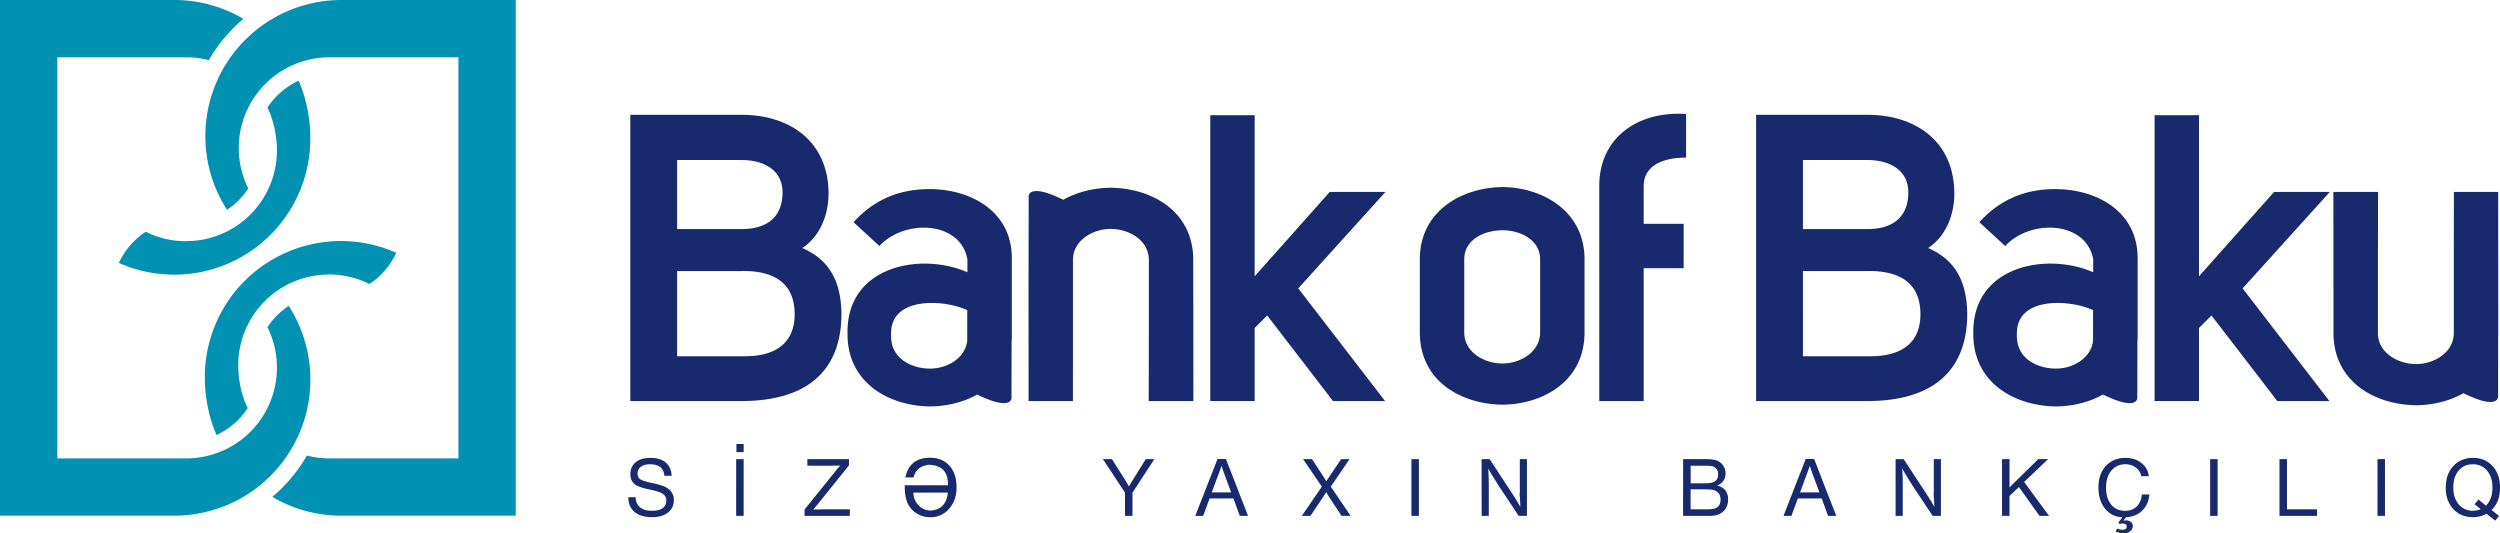 <svg xmlns="http://www.w3.org/2000/svg" viewBox="0 0 3033.28 646.96"><defs><style>.cls-1{fill:#18296d;}.cls-1,.cls-2{fill-rule:evenodd;}.cls-2{fill:#0091b3;}</style></defs><title>BOB Logo Horiz</title><g id="Layer_2" data-name="Layer 2"><g id="Layer_1-2" data-name="Layer 1"><path class="cls-1" d="M1005.27,235.31c0,23.52-9.31,50.95-31.85,65.64,37.74,16.17,47.52,47.52,47.52,82.3-1.46,76.4-53.38,103.35-121.47,103.35H764.76V139.31H900c57.8,0,105.31,31.84,105.31,96ZM814.46,596.74a15.86,15.86,0,0,1,3.14,9.87q0,9.71-7.11,15.28t-19.61,5.57q-13.41,0-20.94-6.29t-7.53-17.95h8.77q.21,7.93,5.36,12.27T791,619.72q17.44,0,17.45-12.79,0-7-9.29-10.11l-.19-.08h-.07a77,77,0,0,0-8.72-2.4l-1.54-.31-1.34-.31-1.44-.31-1.35-.31q-10.22-2.37-14-5.26-5.67-4.33-5.67-12.28,0-9.39,6.4-14.65T789,555.55q12.18,0,18.78,5.67t7.11,16.1h-8.76q-.84-7.34-5.06-10.63t-12.48-3.41q-7,0-11,3.1a9.82,9.82,0,0,0-4,8.35c0,3.17,1.14,5.47,3.41,6.92s7.43,3,15.27,4.64q12.38,2.58,17.43,6a19,19,0,0,1,4.81,4.42l-8.51,0,8.5,0Zm78.74,0V557.1h9.08v68.81h-9.09V596.74Zm100.3,0,22.23-27.58,2.17-2.47,1.65-1.86q-4.84.21-12.17.21H979.62V557.1h50.46v7.52l-25.84,32.12h0L991,613.23c-.34.33-1,1.09-2,2.26l-2.27,2.68h1.55q4.63,0,7.73-.1l3.41-.1h31.68v7.94h-54.9v-7.74l17.29-21.43Zm104.49,0q-.32-3.69-.28-8h52.44q.61-23.87-22.62-24.81-15.75,1.46-19.08,15.33h-10q5.2-23.88,29.92-23.88,14.79,0,23.5,9.59t8.71,26.17a52.55,52.55,0,0,1-.29,5.55h0a36.14,36.14,0,0,1-8.67,20.61,29.13,29.13,0,0,1-22.94,10.23,30.28,30.28,0,0,1-17.15-5,28.64,28.64,0,0,1-11-13.64,44.37,44.37,0,0,1-2.53-12.17h0Zm266.36,0-26.16-39.64h11l16.2,25.68q1.44,2.28,4.43,7.43c1.11-2,2.51-4.4,4.24-7.22l16.09-25.89h10.42l-25.86,39.64-.66,1v28.16H1365V597.75l-.67-1Zm97.28,0,15.6-39.85h10.21l15.49,39.85h0l11.34,29.17h-10l-7.74-21.15h-28.89l-7.84,21.15h-9.59l11.42-29.17Zm31.95,0L1487,579.17q-1.86-4.84-3.4-9.49l-1.44-4.44q-.74,2.18-5,13.52l-6.65,18h0l-.26.69h23.53l-.26-.69Zm105.89,0,4.32-6.32-22.7-33.32h10.83l11.76,18a81.25,81.25,0,0,1,5.47,9.18q2.79-4.64,5.89-9.18l12.17-18h10.21l-22.8,33.32,4.3,6.32,19.84,29.17h-11l-14.13-21.35c-1.45-2.21-2.93-4.68-4.44-7.44l-4.75,7.23L1590,625.91h-10.42l19.93-29.17Zm113,0V557.1h9.07v68.81h-9.08V596.74Zm85.18,0V557.1h9.8l25.69,39.2.27.4-10.2,0h10.19q7.74,11.73,11.19,18.34,0-2.58-.31-9.29l-.2-2.37a31.26,31.26,0,0,1-.21-5.88c0-.31.07-.57.1-.77l8.67,0H1844c.08-.48.11-.64.11-.44l-.1-4.74V557.1h8.66v39.64h0v29.17h-10l-19.42-29.17-5.23-7.87q-1.46-2.48-5.16-8.35-5.16-8.16-7.12-12.18l.41,9.28.1,2.38v4.74l.11,2.17v9.83h0v29.17h-8.67V596.74Zm244.49,0V557.1h27.66q10.11,0,14.65,2.27a16.11,16.11,0,0,1,6.61,6.08,15.66,15.66,0,0,1,2.57,8.56q0,11.06-10.11,15,7.88,2.14,11.06,7.76h0a18.44,18.44,0,0,1,2.14,9.16q0,9.38-6,14.75t-16.61,5.26h-32V596.74Zm41.35,0a12.83,12.83,0,0,0-3.79-2q-3.09-1-11.86-1h-16.61v3h0V618h18.16q9.71,0,12.9-1.76c3.51-1.93,5.26-5.29,5.26-10.11,0-4.15-1.35-7.28-4.05-9.36Zm91.79,0,15.61-39.85h10.21l15.49,39.85L2228,625.91h-10l-7.74-21.15h-28.89l-7.83,21.15h-9.6l11.43-29.17Zm32,0-6.54-17.57q-1.86-4.84-3.4-9.49l-1.45-4.44q-.72,2.18-4.95,13.52l-6.66,18h0l-.26.69h23.52l-.26-.69Zm92.67,0V557.1h9.81l25.69,39.2.26.4-10.2,0h10.2q7.74,11.73,11.19,18.34c0-1.72-.11-4.82-.31-9.29l-.21-2.37a32.21,32.21,0,0,1-.21-5.88c0-.31.07-.57.1-.77l8.67,0h-8.66c.07-.48.11-.64.11-.44l-.11-4.74V557.1h8.67v39.64h0v29.17h-10l-19.43-29.17-5.23-7.87q-1.44-2.48-5.16-8.35-5.16-8.16-7.12-12.18l.42,9.28.1,2.38v4.74l.1,2.17v9.83h0v29.17h-8.67V596.74Zm129.14,0V557.1h9.08v34.25l4.54-4.54L2473,557.1h12l-29.09,27.64,8.8,12h0l21.42,29.17h-11.55l-20.83-29.17h0l-4.14-5.81-6.14,5.81h0l-5.31,5v24.14h-9.08V596.74Zm117.21,0c-.17-1.71-.25-3.46-.25-5.28q0-16.31,9-26.1t23.83-9.8q11.46,0,19.3,6.19a23,23,0,0,1,9,16h-9.18a16.18,16.18,0,0,0-6.61-10.42,20,20,0,0,0-12.58-4,21.29,21.29,0,0,0-17.13,7.74q-6.39,7.74-6.39,20.43a47.27,47.27,0,0,0,.28,5.3h0q1.05,9.35,5.91,15.33,6.3,7.65,16.82,7.64,8.88,0,14.24-5.26t6.19-14.55h9.08q-.93,12.18-8.67,19.61t-19.6,7.94l-3.2,4.33a18.94,18.94,0,0,1,3.4-.41,8.7,8.7,0,0,1,5.68,1.85,6.08,6.08,0,0,1,2.37,4.86,7.73,7.73,0,0,1-3.2,6.4,13.31,13.31,0,0,1-8.35,2.47,28.37,28.37,0,0,1-9.29-2l1.66-3.61a18.26,18.26,0,0,0,6.7,1.34q5.05,0,5.06-4c0-2.34-1.66-3.5-5-3.5a12.47,12.47,0,0,0-3.6.62l-1.56-1.76,5.06-6.6a26.9,26.9,0,0,1-21.15-10.32q-6.64-8.26-7.81-20.41Zm135.29,0V557.1h9.08v39.64h0v29.17h-9.08V596.74Zm84.15,0V557.09h9.08V618h36.52v7.94h-45.61V596.74Zm118.92,0V557.1h9.08v39.64h0v29.17h-9.08V596.74Zm83.06,0a49.38,49.38,0,0,1-.25-5.08q0-16.21,9.08-26.11t23.84-10q14.74,0,23.83,9.9t9.08,26.11q0,2.67-.24,5.16h0q-1.32,13.83-10,22.06l9.08,7.21-4.64,5.68L3017,623.33a33.32,33.32,0,0,1-16.62,4.13q-14.74,0-23.83-9.91-7.59-8.28-8.84-20.81Zm56.11,0a43.67,43.67,0,0,0,.29-5.05q0-12.9-6.5-20.64t-17.34-7.74q-10.73,0-17.23,7.74t-6.39,20.64a43,43,0,0,0,.28,5l-9.22,0h9.22a28.26,28.26,0,0,0,6.21,15.24,21.59,21.59,0,0,0,17.23,7.74,25.25,25.25,0,0,0,9.6-1.85l-7.53-6.09,4.74-5.68,9.09,7.53a28.73,28.73,0,0,0,7.55-16.92Zm-2130.3-58h8.77v9.8h-8.77v-9.8Zm8.77,0h0Zm1149,26.31v21.35h16.4c4.54,0,7.85-.3,9.91-.93q7-2.06,7-9.8t-6.6-9.8c-1.65-.55-4.82-.82-9.49-.82ZM1150,597.65h-41.8a22.65,22.65,0,0,0,6.1,15.32,19.94,19.94,0,0,0,14.33,6.47q19.18-.74,21.37-21.79ZM900,328.86H821.58V432.23H900c37.23,1,64.16-13.23,64.16-51s-25-52.9-64.16-52.42Zm-78.38-50.93H900c28.41,0,49.47-12.74,49.47-44.58,0-26.45-22-39.18-49.47-39.18H821.58v83.76ZM1468.44,139.8h53.88V335.23l91.11-102.36H1681L1575.22,349.92,1680.54,486.6h-63.19l-79.84-103.84-15.19,15.18V486.6h-53.88V139.8Zm577.3-1.48v52.9c-32.82,0-51.43,12.74-51.43,34.29v46.05h48.49v53.88h-48.49V486.6h-53.89V225.51c0-58.28,46.55-91.09,105.32-87.19Zm568.45,1.48h53.88V335.23l91.11-102.36h67.6L2721,349.92,2826.29,486.6H2763.1l-79.85-103.84-15.18,15.18V486.6h-53.88V139.8Zm-891.5,174.87c0-58.29,50.45-87.2,100.43-87.69,49,.49,99.42,29.4,99.42,87.69v88.65c0,59.28-50.45,87.2-99.42,87.69-50-.49-100.43-28.41-100.43-87.69V314.67Zm100.43-35.27c-22.53,0-46.53,11.27-46.53,35.27v88.65c0,24,24,37.72,46.53,37.72,21.05,0,45.54-13.72,45.54-37.72V314.67c0-24-24.49-35.27-45.54-35.27ZM1227.66,409.52c-.06,1.66-.15,3.27-.28,4.86l-.12,68.67s.19,16.24-41.61-4.37c-16.88,9.53-37,14.26-56.94,14.46-48.81-.49-98.08-27.14-100.35-83.62l-.08-7.66c.51-79.84,89.65-96,145.5-71.52V314.67c-8.34-46.54-75.93-49.48-106.79-16.17l-31.35-28.9c27.42-30.37,59.76-40.16,92.09-40.16,49.47,0,99.93,26.45,99.93,83.75v96.33Zm-146.45,0c.79,25.84,25,37.72,47.5,37.72,20,0,42.53-12.31,44.86-34V376.29c-27-12.66-89.93-16.93-92.37,25.57a61.06,61.06,0,0,0,0,7.66Zm1184.71-80.66h-78.38V432.23h78.38c37.22,1,64.16-13.23,64.16-51s-25-52.9-64.16-52.42Zm-78.38-50.93h78.38c28.42,0,49.47-12.74,49.47-44.58,0-26.45-22-39.18-49.47-39.18h-78.38v83.76Zm183.69-42.62c0,23.52-9.3,50.95-31.85,65.64,37.73,16.17,47.52,47.52,47.52,82.3-1.46,76.4-53.39,103.35-121.48,103.35h-134.7V139.31h135.2c57.79,0,105.31,31.84,105.31,96Zm222.38,174.21c-.05,1.66-.15,3.27-.28,4.86l-.11,68.67s.18,16.24-41.62-4.37c-16.88,9.53-37,14.26-56.93,14.46-48.81-.49-98.08-27.14-100.34-83.62l-.08-7.66c.47-79.84,89.63-96,145.48-71.52V314.67c-8.33-46.54-75.92-49.48-106.79-16.17l-31.35-28.9c27.43-30.37,59.76-40.16,92.09-40.16,49.48,0,99.93,26.45,99.93,83.75v96.33Zm-146.43,0c.77,25.84,24.94,37.72,47.49,37.72,19.94,0,42.53-12.31,44.86-34V376.29c-27.05-12.66-89.94-16.93-92.37,25.57a57.42,57.42,0,0,0,0,7.66ZM1248,311.49l.11-73.63s-.18-16.33,42,4.55c17-9.63,37.24-14.42,57.26-14.62,50,.48,100.42,28.4,100.42,87.67l.14,171.14h-54.2l.18-82.48V315.46c0-24-24-37.71-46.54-37.71-21.06,0-45.55,13.72-45.55,37.71v88.66l-.06,82.48H1248l-.07-123.54v-47.6l.08-4Zm-.08,51.57.08-51.57-.08,4v47.6ZM3031.16,404V356.41l-.08,51.57.08-4Zm-146-88.67V404c0,24,24,37.71,46.54,37.71,21,0,45.45-13.66,45.54-37.58v-88.8l.06-82.46h53.75l.07,123.54V404l-.08,4-.1,73.61s.17,16.34-42-4.54c-17,9.64-37.24,14.42-57.26,14.62-50-.49-100.43-28.4-100.43-87.67l-.13-171.13h54.2Z"/><path class="cls-2" d="M226,292.57A110.08,110.08,0,0,0,336,182.49c0-17.62-4.14-37.16-11.51-51.93a90.25,90.25,0,0,1,37.83-32.62c9.15,20.52,14.23,46.14,14.23,70.07a165.18,165.18,0,0,1-232.3,151,90.24,90.24,0,0,1,32.6-37.82,109.52,109.52,0,0,0,48.94,11.51l.13-.09ZM625.72,625.69V0H414.26A165.15,165.15,0,0,0,275.44,254.56a90.41,90.41,0,0,0,25.76-25.9A110.12,110.12,0,0,1,399.77,69.53H556.19V556.17H399.77a110.45,110.45,0,0,1-27.39-3.43,186.17,186.17,0,0,1-42,50.09,164.35,164.35,0,0,0,83.89,22.86ZM399.11,333.12l.14-.09a109.52,109.52,0,0,1,48.94,11.52,90.21,90.21,0,0,0,32.6-37.83,165.16,165.16,0,0,0-232.31,151c0,23.92,5.08,49.54,14.24,70.06a90.19,90.19,0,0,0,37.82-32.61c-7.36-14.77-11.5-34.32-11.5-51.93A110.07,110.07,0,0,1,399.11,333.12ZM336,446.09A110.07,110.07,0,0,1,226,556.17H69.53V69.53H226A110.33,110.33,0,0,1,253.35,73a186.51,186.51,0,0,1,42-50.1A164.37,164.37,0,0,0,211.48,0H0V625.69H211.48A165.15,165.15,0,0,0,350.3,371.13,90.48,90.48,0,0,0,324.53,397,109.55,109.55,0,0,1,336,446.09Z"/></g></g></svg>